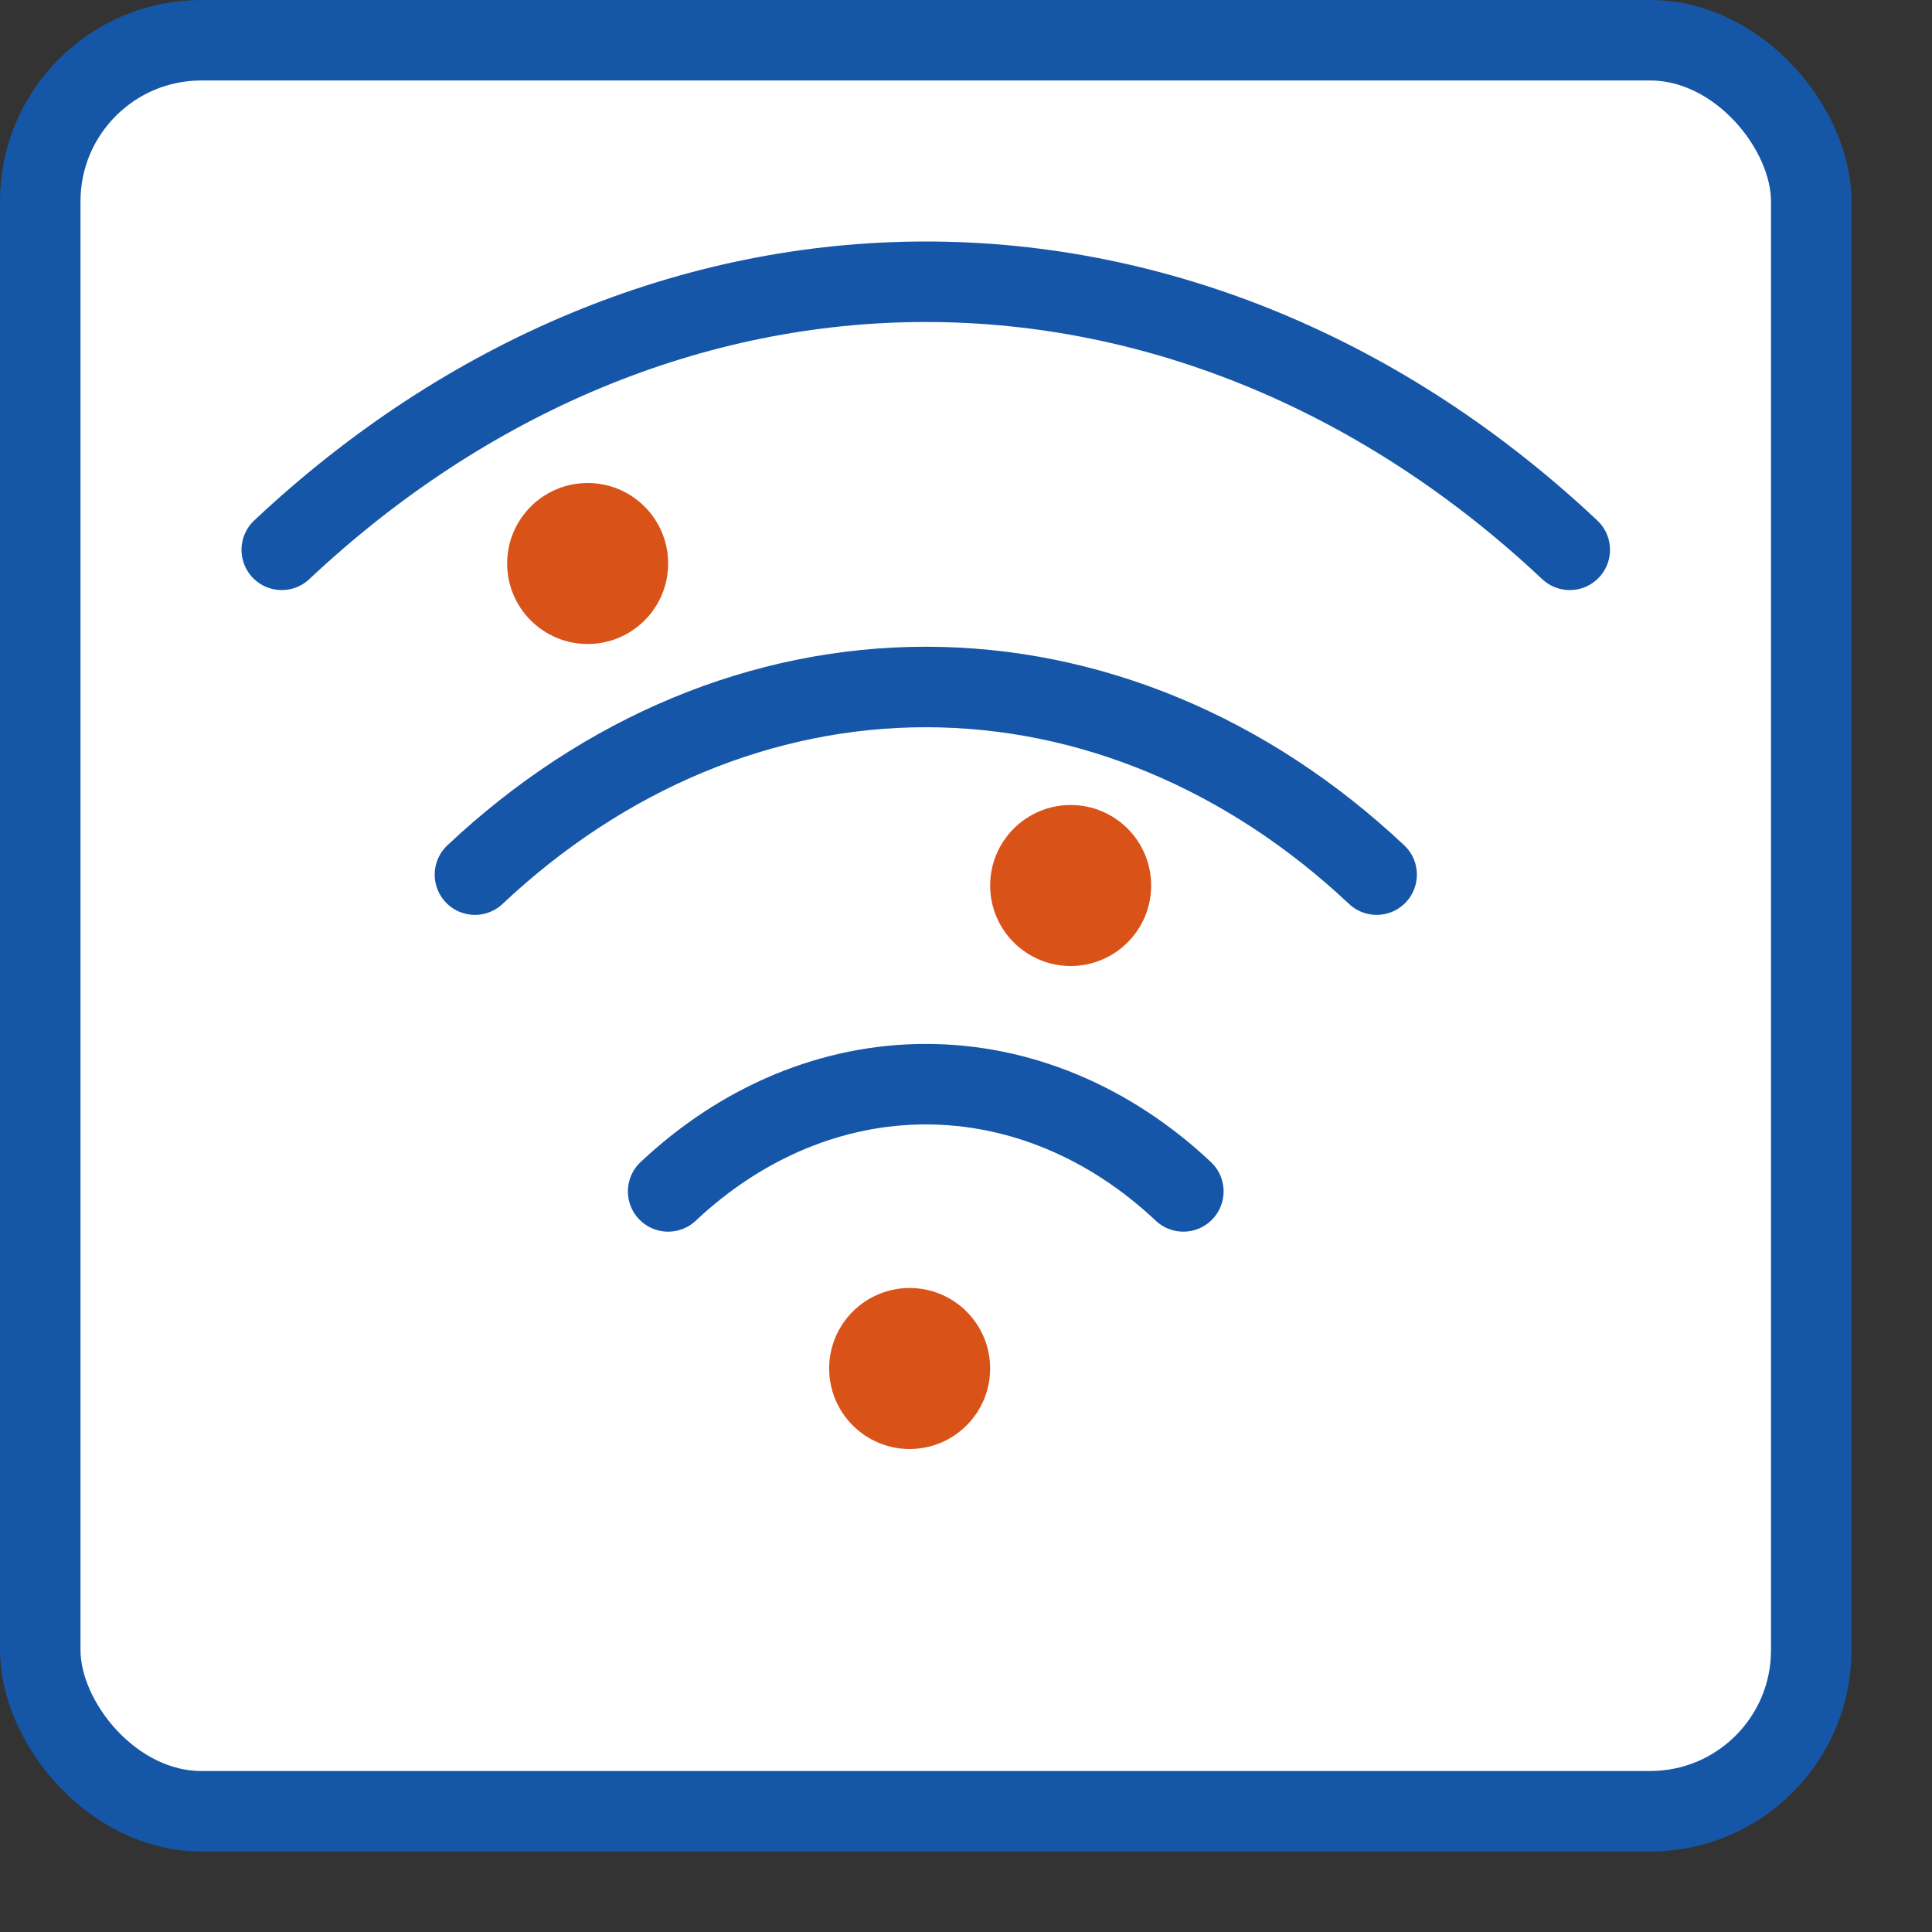<svg width="24" height="24" viewBox="0 0 24 24" fill="none" xmlns="http://www.w3.org/2000/svg">
<rect x="0" y="0" width="24" height="24" fill="#333333" stroke="none"/>
<rect x="0.5" y="0.5" width="22" height="22" rx="2" fill="#FFFFFF" stroke="#1656A7"/>
<path d="M14.7 14.8C13.783 13.936 12.658 13.468 11.501 13.468C10.343 13.468 9.219 13.936 8.3 14.8M17.101 10.865C15.494 9.353 13.525 8.534 11.501 8.534C9.475 8.534 7.507 9.353 5.9 10.865M19.5 6.83C17.205 4.671 14.393 3.5 11.501 3.5C8.608 3.5 5.796 4.671 3.5 6.83" stroke="#1656A8" stroke-linecap="round"/>
<path d="M8.3 7C8.3 7.552 7.853 8 7.3 8C6.748 8 6.3 7.552 6.3 7C6.3 6.448 6.748 6 7.3 6C7.853 6 8.3 6.448 8.3 7Z" fill="#D95319"/>
<path d="M14.3 11C14.3 11.552 13.853 12 13.3 12C12.748 12 12.3 11.552 12.3 11C12.3 10.448 12.748 10 13.3 10C13.853 10 14.3 10.448 14.3 11Z" fill="#D95319"/>
<path d="M12.3 17C12.3 17.552 11.853 18 11.3 18C10.748 18 10.3 17.552 10.3 17C10.3 16.448 10.748 16 11.3 16C11.853 16 12.3 16.448 12.3 17Z" fill="#D95319"/>
</svg>
